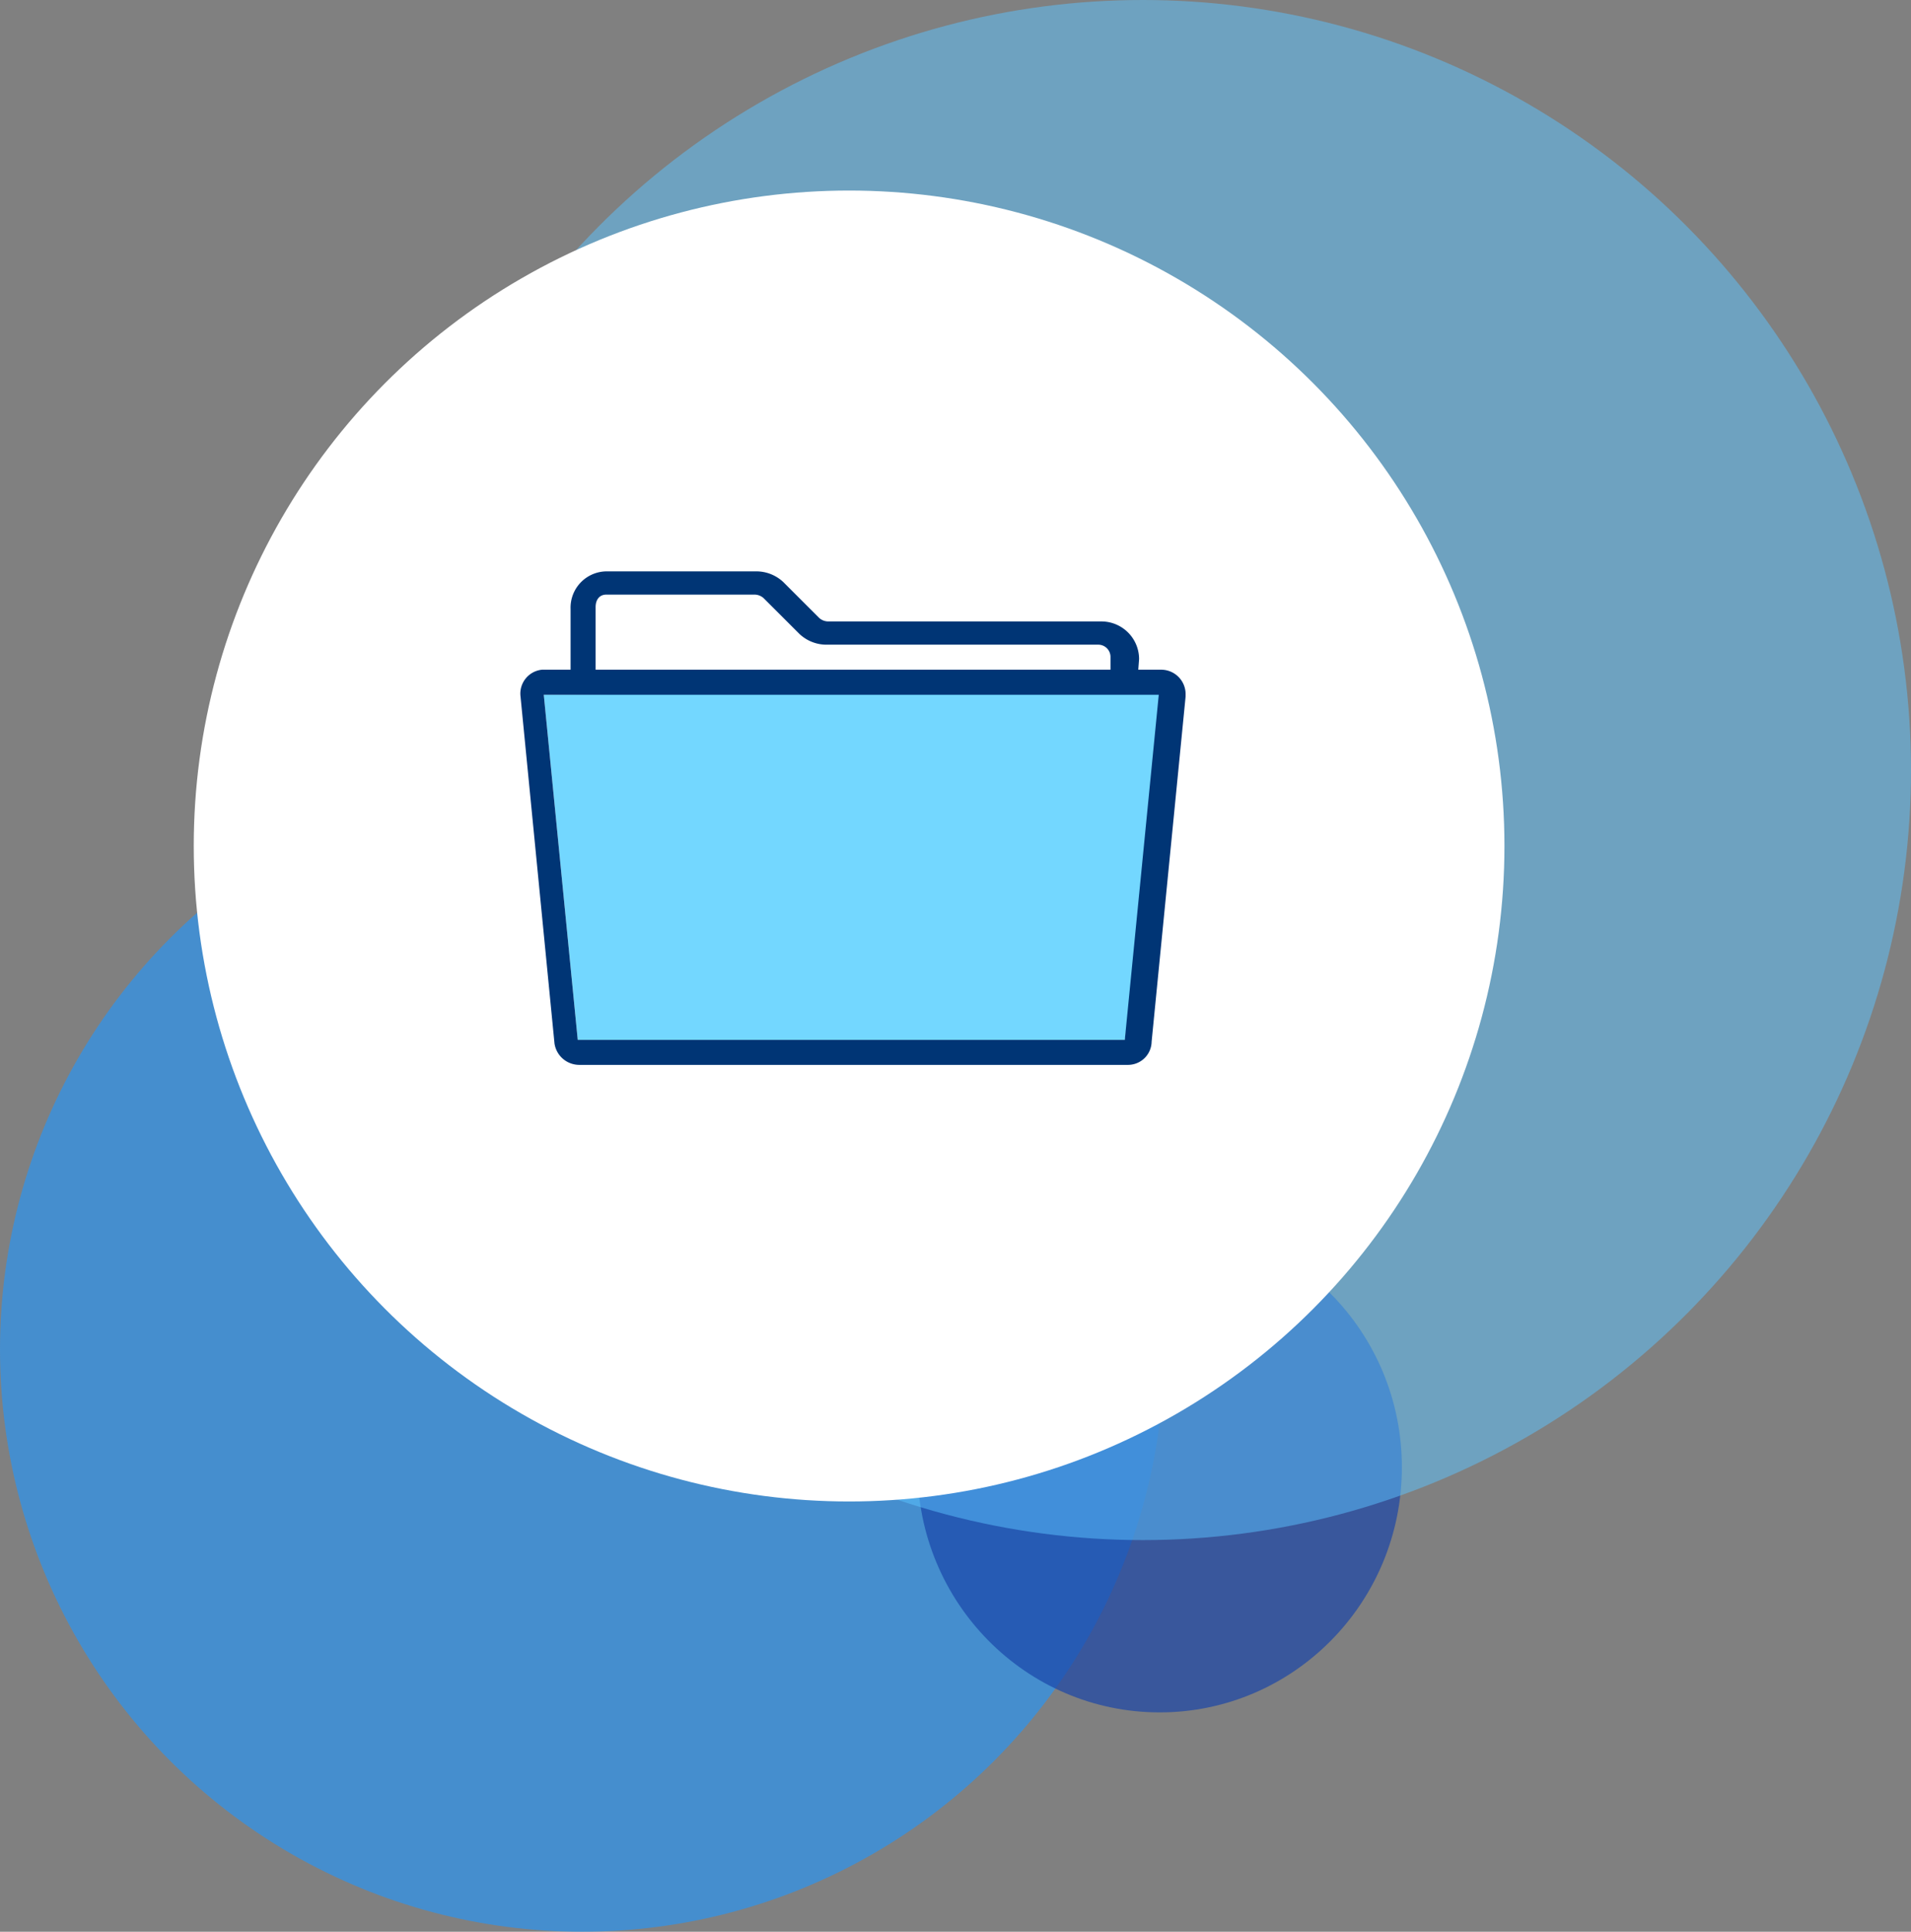 <svg xmlns="http://www.w3.org/2000/svg" width="177.262" height="179.152" viewBox="0 0 177.262 179.152"><rect x="0" y="0" width="177.262" height="179.152" fill="#808080" stroke="none"/><defs><style>.a{fill:#2297fc;opacity:0.625;}.b{fill:#1844a8;opacity:0.683;}.c{fill:#5cc5ff;opacity:0.5;}.d{fill:#fff;}.e{fill:#73d7ff;}.f{fill:#003575;}</style></defs><g transform="translate(-1104.738 -2305)"><circle class="a" cx="54" cy="54" r="54" transform="translate(1104.738 2376.152)"/><ellipse class="b" cx="22.466" cy="22.73" rx="22.466" ry="22.73" transform="translate(1189.842 2418.349)"/><ellipse class="c" cx="71.261" cy="71.415" rx="71.261" ry="71.415" transform="translate(1139.479 2305)"/><ellipse class="d" cx="60.789" cy="60.789" rx="60.789" ry="60.789" transform="translate(1122.71 2322.672)"/><g transform="translate(1151.013 2351.989)"><path class="e" d="M3.3,13.1,6.451,45.1H57.2l4.312-32.5Z" transform="translate(0.864 4.345)"/><g transform="translate(1.987 6)"><path class="f" d="M57.369,16.282H54.882V13.96A1.134,1.134,0,0,0,53.721,12.8H28.514a3.656,3.656,0,0,1-2.488-1L22.71,8.488a1.267,1.267,0,0,0-.829-.332H8.117c-.663,0-.995.5-.995,1.161v6.8H4.8V9.483A3.366,3.366,0,0,1,8.117,6h13.93a3.656,3.656,0,0,1,2.488.995l3.317,3.317a1.267,1.267,0,0,0,.829.332H54.052a3.5,3.5,0,0,1,3.483,3.482l-.166,2.156Z" transform="translate(-0.136 -6)"/><path class="f" d="M58.392,48.149H7.481a2.325,2.325,0,0,1-2.322-1.99L2.008,13.987A2.226,2.226,0,0,1,4,11.5H61.377A2.267,2.267,0,0,1,63.7,13.822v.166L60.548,45.993A2.191,2.191,0,0,1,58.392,48.149ZM4.164,13.822,7.315,45.828H58.06l3.151-32.006Z" transform="translate(-1.987 -2.379)"/></g></g></g></svg>